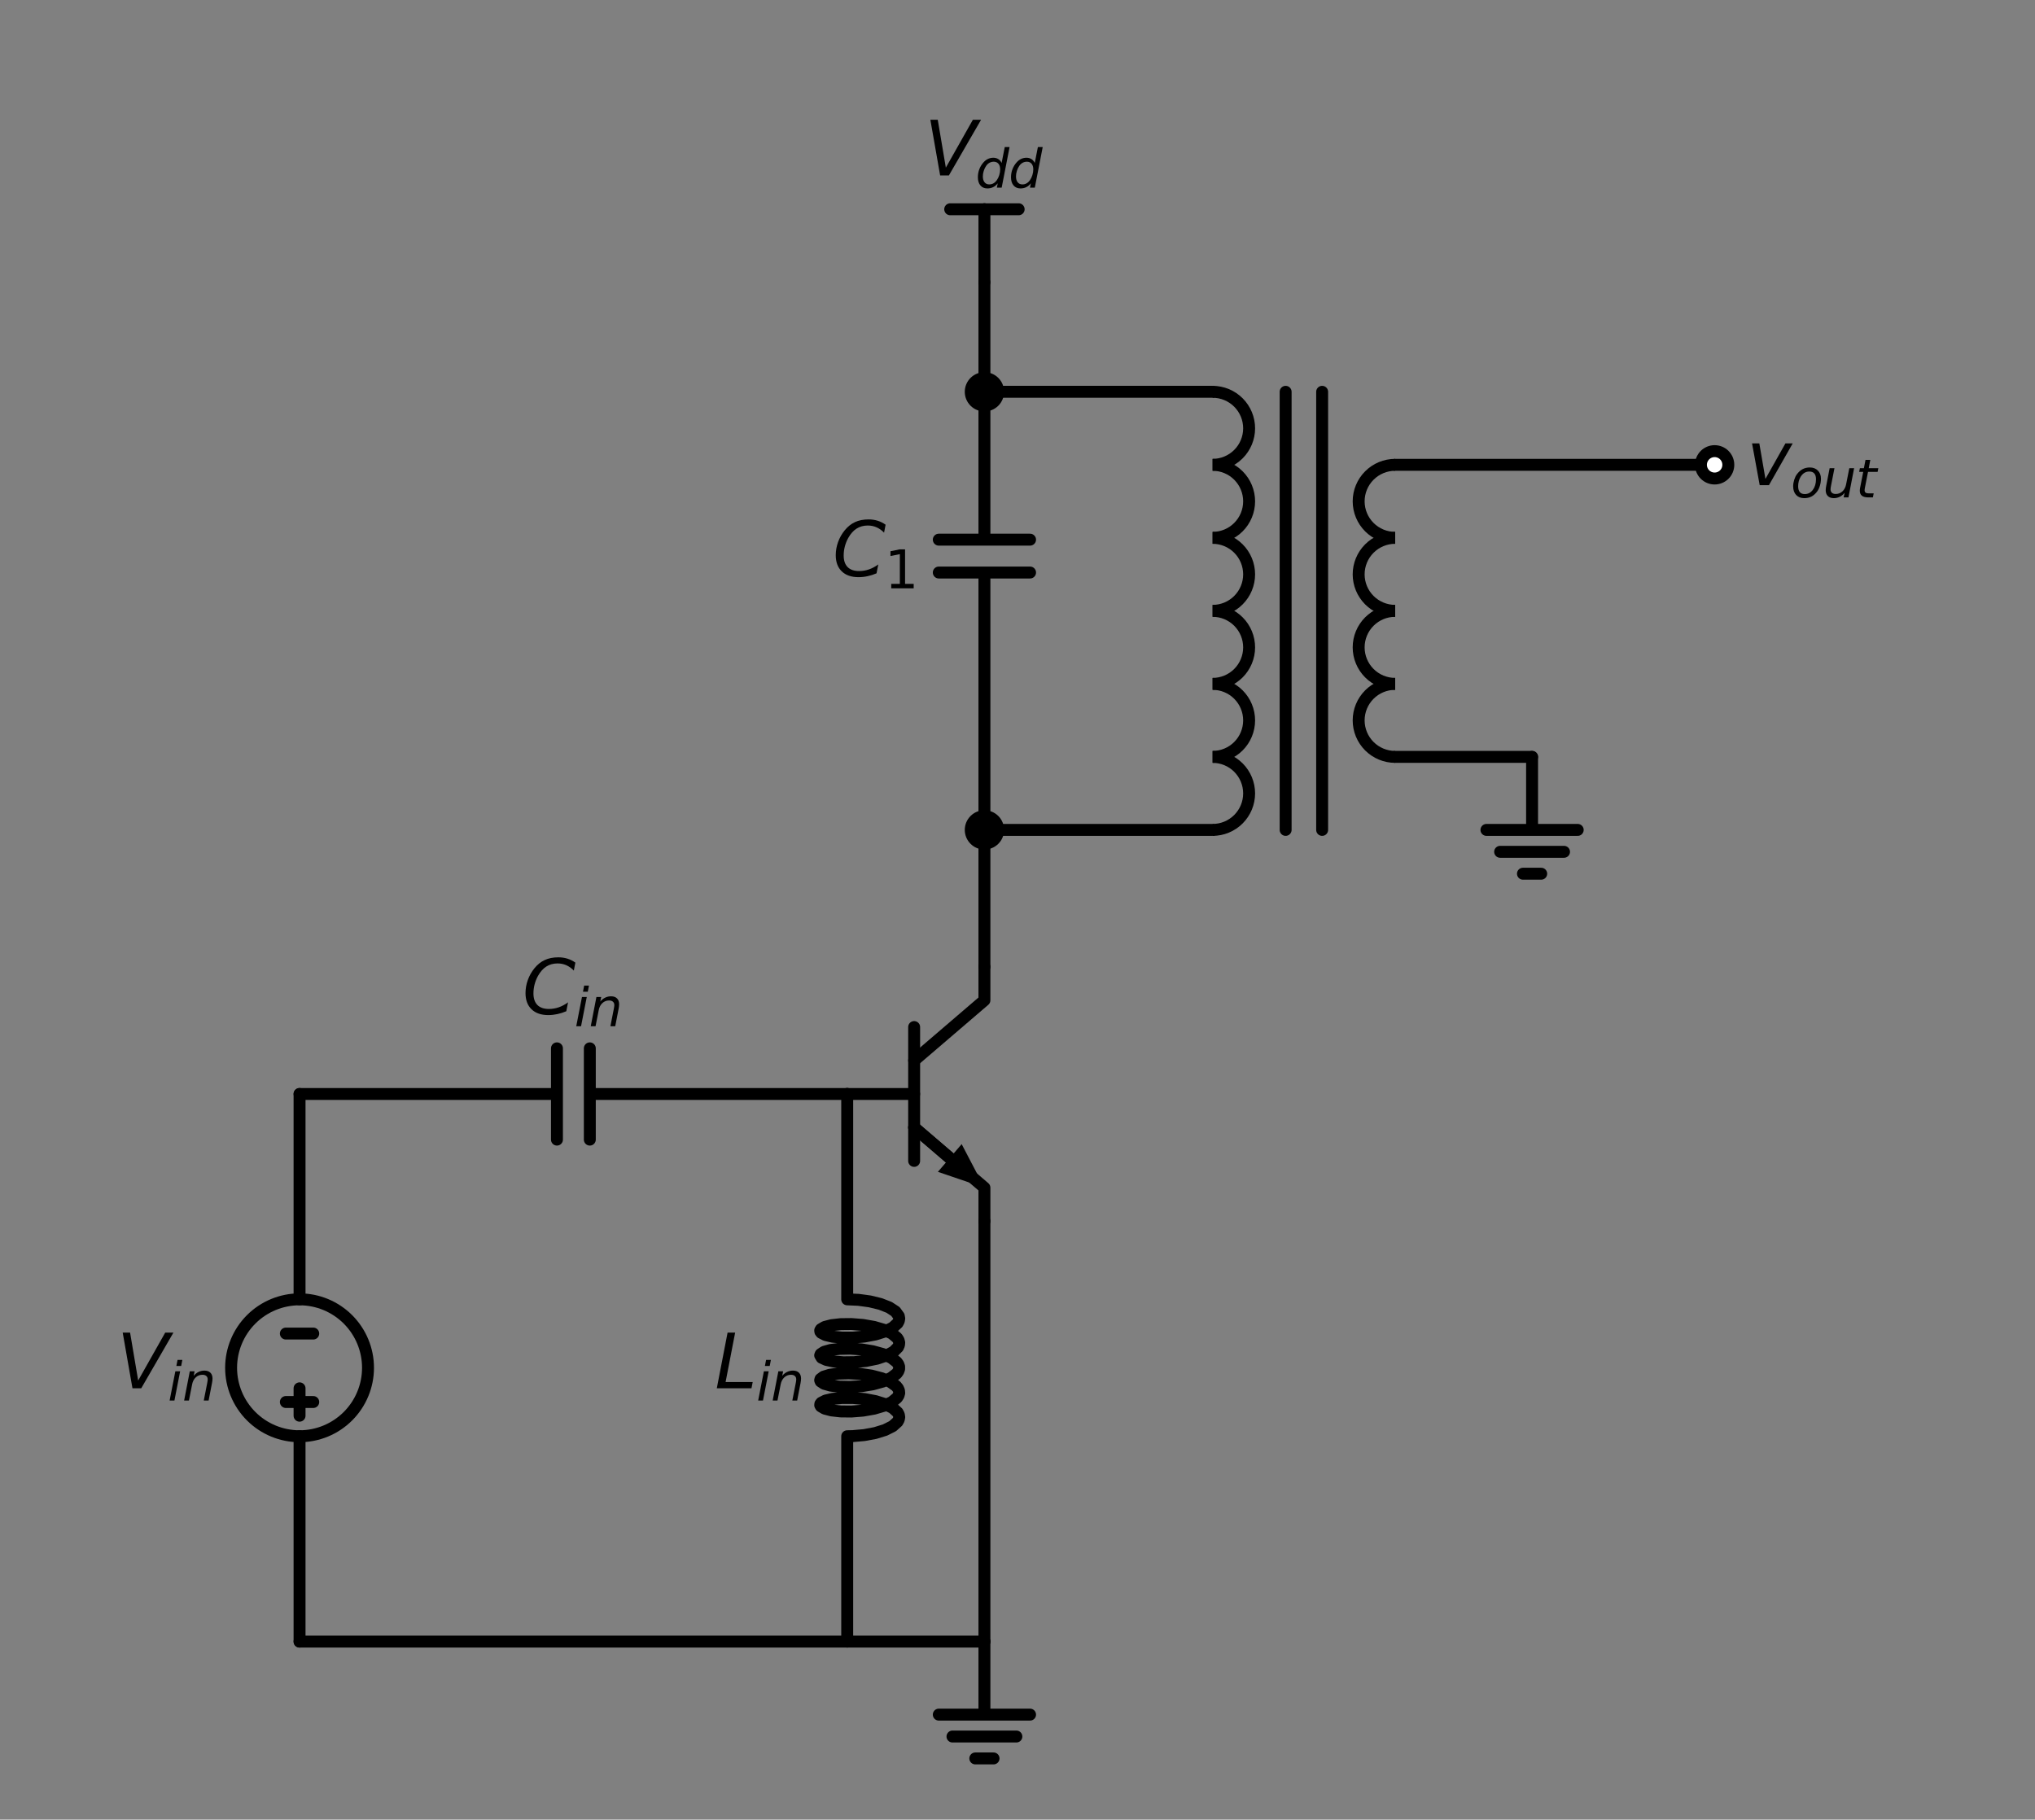 <?xml version="1.0" encoding="utf-8" standalone="no"?>
<!DOCTYPE svg PUBLIC "-//W3C//DTD SVG 1.1//EN"
  "http://www.w3.org/Graphics/SVG/1.1/DTD/svg11.dtd">
<svg xmlns:xlink="http://www.w3.org/1999/xlink" width="341.116pt" height="305.032pt" viewBox="0 0 341.116 305.032" xmlns="http://www.w3.org/2000/svg" version="1.1">
 <rect x="0" y="0" width="341.116" height="305.032" fill="#808080" stroke="none"/>
 <defs>
  <style type="text/css">*{stroke-linejoin: round; stroke-linecap: butt}</style>
 </defs>
 <g id="figure_1">
  <g id="patch_1">
   <path d="M 0 305.032 
L 341.116 305.032 
L 341.116 0 
L 0 0 
L 0 305.032 
z
" style="fill: none"/>
  </g>
  <g id="axes_1">
   <g id="patch_2">
    <path d="M 50.213 240.763 
C 53.257 240.763 56.176 239.554 58.327 237.402 
C 60.479 235.25 61.688 232.331 61.688 229.288 
C 61.688 226.245 60.479 223.326 58.327 221.174 
C 56.176 219.022 53.257 217.813 50.213 217.813 
C 47.17 217.813 44.251 219.022 42.099 221.174 
C 39.947 223.326 38.738 226.245 38.738 229.288 
C 38.738 232.331 39.947 235.25 42.099 237.402 
C 44.251 239.554 47.17 240.763 50.213 240.763 
L 50.213 240.763 
z
" clip-path="url(#pa19e8552bf)" style="fill: none; stroke: #000000; stroke-width: 2; stroke-linejoin: miter"/>
   </g>
   <g id="patch_3">
    <path d="M 203.264 77.92 
C 204.887 77.92 206.445 77.275 207.592 76.127 
C 208.739 74.98 209.384 73.423 209.384 71.8 
C 209.384 70.177 208.739 68.62 207.592 67.473 
C 206.445 66.325 204.887 65.68 203.264 65.68 
" clip-path="url(#pa19e8552bf)" style="fill: none; stroke: #000000; stroke-width: 2; stroke-linejoin: miter"/>
   </g>
   <g id="patch_4">
    <path d="M 203.264 90.16 
C 204.887 90.16 206.445 89.515 207.592 88.367 
C 208.739 87.22 209.384 85.663 209.384 84.04 
C 209.384 82.417 208.739 80.86 207.592 79.713 
C 206.445 78.565 204.887 77.92 203.264 77.92 
" clip-path="url(#pa19e8552bf)" style="fill: none; stroke: #000000; stroke-width: 2; stroke-linejoin: miter"/>
   </g>
   <g id="patch_5">
    <path d="M 203.264 102.4 
C 204.887 102.4 206.445 101.755 207.592 100.607 
C 208.739 99.46 209.384 97.903 209.384 96.28 
C 209.384 94.657 208.739 93.1 207.592 91.953 
C 206.445 90.805 204.887 90.16 203.264 90.16 
" clip-path="url(#pa19e8552bf)" style="fill: none; stroke: #000000; stroke-width: 2; stroke-linejoin: miter"/>
   </g>
   <g id="patch_6">
    <path d="M 203.264 114.64 
C 204.887 114.64 206.445 113.995 207.592 112.847 
C 208.739 111.7 209.384 110.143 209.384 108.52 
C 209.384 106.897 208.739 105.34 207.592 104.193 
C 206.445 103.045 204.887 102.4 203.264 102.4 
" clip-path="url(#pa19e8552bf)" style="fill: none; stroke: #000000; stroke-width: 2; stroke-linejoin: miter"/>
   </g>
   <g id="patch_7">
    <path d="M 203.264 126.88 
C 204.887 126.88 206.445 126.235 207.592 125.087 
C 208.739 123.94 209.384 122.383 209.384 120.76 
C 209.384 119.137 208.739 117.58 207.592 116.433 
C 206.445 115.285 204.887 114.64 203.264 114.64 
" clip-path="url(#pa19e8552bf)" style="fill: none; stroke: #000000; stroke-width: 2; stroke-linejoin: miter"/>
   </g>
   <g id="patch_8">
    <path d="M 203.264 139.12 
C 204.887 139.12 206.445 138.475 207.592 137.327 
C 208.739 136.18 209.384 134.623 209.384 133 
C 209.384 131.377 208.739 129.82 207.592 128.673 
C 206.445 127.525 204.887 126.88 203.264 126.88 
" clip-path="url(#pa19e8552bf)" style="fill: none; stroke: #000000; stroke-width: 2; stroke-linejoin: miter"/>
   </g>
   <g id="patch_9">
    <path d="M 233.864 77.92 
C 232.242 77.92 230.684 78.565 229.537 79.713 
C 228.39 80.86 227.744 82.417 227.744 84.04 
C 227.744 85.663 228.39 87.22 229.537 88.367 
C 230.684 89.515 232.242 90.16 233.864 90.16 
" clip-path="url(#pa19e8552bf)" style="fill: none; stroke: #000000; stroke-width: 2; stroke-linejoin: miter"/>
   </g>
   <g id="patch_10">
    <path d="M 233.864 90.16 
C 232.242 90.16 230.684 90.805 229.537 91.953 
C 228.39 93.1 227.744 94.657 227.744 96.28 
C 227.744 97.903 228.39 99.46 229.537 100.607 
C 230.684 101.755 232.242 102.4 233.864 102.4 
" clip-path="url(#pa19e8552bf)" style="fill: none; stroke: #000000; stroke-width: 2; stroke-linejoin: miter"/>
   </g>
   <g id="patch_11">
    <path d="M 233.864 102.4 
C 232.242 102.4 230.684 103.045 229.537 104.193 
C 228.39 105.34 227.744 106.897 227.744 108.52 
C 227.744 110.143 228.39 111.7 229.537 112.847 
C 230.684 113.995 232.242 114.64 233.864 114.64 
" clip-path="url(#pa19e8552bf)" style="fill: none; stroke: #000000; stroke-width: 2; stroke-linejoin: miter"/>
   </g>
   <g id="patch_12">
    <path d="M 233.864 114.64 
C 232.242 114.64 230.684 115.285 229.537 116.433 
C 228.39 117.58 227.744 119.137 227.744 120.76 
C 227.744 122.383 228.39 123.94 229.537 125.087 
C 230.684 126.235 232.242 126.88 233.864 126.88 
" clip-path="url(#pa19e8552bf)" style="fill: none; stroke: #000000; stroke-width: 2; stroke-linejoin: miter"/>
   </g>
   <g id="line2d_1">
    <path d="M 142.013 183.388 
L 153.233 183.388 
" clip-path="url(#pa19e8552bf)" style="fill: none; stroke: #000000; stroke-width: 2; stroke-linecap: round"/>
   </g>
   <g id="line2d_2">
    <path d="M 153.233 172.168 
L 153.233 194.608 
" clip-path="url(#pa19e8552bf)" style="fill: none; stroke: #000000; stroke-width: 2; stroke-linecap: round"/>
   </g>
   <g id="line2d_3">
    <path d="M 153.233 177.778 
L 165.014 167.68 
L 165.014 162.07 
" clip-path="url(#pa19e8552bf)" style="fill: none; stroke: #000000; stroke-width: 2; stroke-linecap: round"/>
   </g>
   <g id="line2d_4">
    <path d="M 153.233 188.998 
L 165.014 199.096 
L 165.014 204.706 
" clip-path="url(#pa19e8552bf)" style="fill: none; stroke: #000000; stroke-width: 2; stroke-linecap: round"/>
   </g>
   <g id="line2d_5">
    <path d="M 153.233 188.998 
L 159.206 194.117 
" clip-path="url(#pa19e8552bf)" style="fill: none; stroke: #000000; stroke-width: 2; stroke-linecap: round"/>
   </g>
   <g id="patch_13">
    <path d="M 161.198 191.794 
L 165.014 199.096 
L 157.215 196.441 
z
" clip-path="url(#pa19e8552bf)"/>
   </g>
   <g id="line2d_6">
    <path d="M 142.013 183.388 
L 98.867 183.388 
M 98.867 191.038 
L 98.867 175.738 
M 93.359 191.038 
L 93.359 175.738 
M 93.359 183.388 
L 50.213 183.388 
" clip-path="url(#pa19e8552bf)" style="fill: none; stroke: #000000; stroke-width: 2; stroke-linecap: round"/>
   </g>
   <g id="line2d_7">
    <path d="M 142.013 183.388 
L 142.013 217.813 
L 143.903 217.898 
L 145.81 218.158 
L 147.574 218.587 
L 149.047 219.164 
L 150.105 219.858 
L 150.661 220.626 
L 150.734 221.022 
L 150.667 221.419 
L 150.462 221.81 
L 149.656 222.548 
L 148.386 223.19 
L 146.756 223.7 
L 144.904 224.049 
L 142.986 224.225 
L 141.161 224.229 
L 139.583 224.077 
L 138.385 223.798 
L 137.666 223.43 
L 137.508 223.227 
L 137.488 223.021 
L 137.608 222.816 
L 138.253 222.44 
L 139.389 222.145 
L 140.921 221.973 
L 142.72 221.954 
L 144.635 222.105 
L 146.506 222.431 
L 148.175 222.919 
L 149.504 223.545 
L 150.379 224.272 
L 150.623 224.66 
L 150.729 225.056 
L 150.695 225.453 
L 150.523 225.846 
L 149.779 226.592 
L 148.559 227.248 
L 146.966 227.775 
L 145.133 228.145 
L 143.214 228.342 
L 141.369 228.366 
L 139.755 228.232 
L 138.505 227.965 
L 137.725 227.606 
L 137.48 227.199 
L 137.566 226.993 
L 138.148 226.61 
L 139.23 226.303 
L 140.72 226.115 
L 142.495 226.076 
L 144.405 226.207 
L 146.289 226.512 
L 147.991 226.981 
L 149.367 227.593 
L 150.301 228.31 
L 150.577 228.695 
L 150.716 229.089 
L 150.716 229.487 
L 150.577 229.881 
L 150.301 230.266 
L 149.367 230.983 
L 147.991 231.595 
L 146.289 232.064 
L 144.405 232.369 
L 142.495 232.5 
L 140.72 232.461 
L 139.23 232.273 
L 138.148 231.966 
L 137.566 231.583 
L 137.48 231.377 
L 137.533 231.171 
L 138.051 230.782 
L 139.077 230.463 
L 140.524 230.259 
L 142.272 230.201 
L 144.174 230.311 
L 146.07 230.595 
L 147.802 231.046 
L 149.223 231.642 
L 150.215 232.348 
L 150.523 232.73 
L 150.695 233.123 
L 150.729 233.52 
L 150.623 233.916 
L 150.379 234.304 
L 149.504 235.031 
L 148.175 235.657 
L 146.506 236.145 
L 144.635 236.471 
L 142.72 236.622 
L 140.921 236.603 
L 139.389 236.431 
L 138.253 236.136 
L 137.608 235.76 
L 137.488 235.555 
L 137.508 235.349 
L 137.666 235.146 
L 138.385 234.778 
L 139.583 234.499 
L 141.161 234.347 
L 142.986 234.351 
L 144.904 234.527 
L 146.756 234.876 
L 148.386 235.386 
L 149.656 236.028 
L 150.462 236.766 
L 150.667 237.157 
L 150.734 237.554 
L 150.661 237.95 
L 150.45 238.341 
L 149.634 239.077 
L 148.355 239.717 
L 146.719 240.224 
L 144.864 240.569 
L 142.946 240.742 
L 142.013 240.763 
L 142.013 275.188 
L 142.013 275.188 
" clip-path="url(#pa19e8552bf)" style="fill: none; stroke: #000000; stroke-width: 2; stroke-linecap: round"/>
   </g>
   <g id="line2d_8">
    <path d="M 50.213 183.388 
L 50.213 217.813 
L 50.213 217.813 
M 50.213 240.763 
L 50.213 240.763 
L 50.213 275.188 
" clip-path="url(#pa19e8552bf)" style="fill: none; stroke: #000000; stroke-width: 2; stroke-linecap: round"/>
   </g>
   <g id="line2d_9">
    <path d="M 47.918 223.55 
L 52.508 223.55 
" clip-path="url(#pa19e8552bf)" style="fill: none; stroke: #000000; stroke-width: 2; stroke-linecap: round"/>
   </g>
   <g id="line2d_10">
    <path d="M 50.213 232.731 
L 50.213 237.321 
" clip-path="url(#pa19e8552bf)" style="fill: none; stroke: #000000; stroke-width: 2; stroke-linecap: round"/>
   </g>
   <g id="line2d_11">
    <path d="M 47.918 235.025 
L 52.508 235.025 
" clip-path="url(#pa19e8552bf)" style="fill: none; stroke: #000000; stroke-width: 2; stroke-linecap: round"/>
   </g>
   <g id="line2d_12">
    <path d="M 50.213 275.188 
L 107.614 275.188 
L 165.014 275.188 
" clip-path="url(#pa19e8552bf)" style="fill: none; stroke: #000000; stroke-width: 2; stroke-linecap: round"/>
   </g>
   <g id="line2d_13">
    <path d="M 165.014 275.188 
L 165.014 287.428 
L 157.364 287.428 
L 172.664 287.428 
M 159.659 291.1 
L 170.369 291.1 
M 163.484 294.772 
L 166.544 294.772 
" clip-path="url(#pa19e8552bf)" style="fill: none; stroke: #000000; stroke-width: 2; stroke-linecap: round"/>
   </g>
   <g id="line2d_14">
    <path d="M 165.014 275.188 
L 165.014 239.947 
L 165.014 204.706 
" clip-path="url(#pa19e8552bf)" style="fill: none; stroke: #000000; stroke-width: 2; stroke-linecap: round"/>
   </g>
   <g id="line2d_15">
    <path d="M 165.014 162.07 
L 165.014 150.595 
L 165.014 139.12 
" clip-path="url(#pa19e8552bf)" style="fill: none; stroke: #000000; stroke-width: 2; stroke-linecap: round"/>
   </g>
   <g id="line2d_16">
    <path d="M 165.014 139.12 
L 165.014 95.974 
M 157.364 95.974 
L 172.664 95.974 
M 157.364 90.466 
L 172.664 90.466 
M 165.014 90.466 
L 165.014 47.32 
" clip-path="url(#pa19e8552bf)" style="fill: none; stroke: #000000; stroke-width: 2; stroke-linecap: round"/>
   </g>
   <g id="line2d_17">
    <path d="M 165.014 139.12 
L 184.139 139.12 
L 203.264 139.12 
" clip-path="url(#pa19e8552bf)" style="fill: none; stroke: #000000; stroke-width: 2; stroke-linecap: round"/>
   </g>
   <g id="line2d_18">
    <path d="M 215.504 65.68 
L 215.504 139.12 
" clip-path="url(#pa19e8552bf)" style="fill: none; stroke: #000000; stroke-width: 2; stroke-linecap: round"/>
   </g>
   <g id="line2d_19">
    <path d="M 221.624 65.68 
L 221.624 139.12 
" clip-path="url(#pa19e8552bf)" style="fill: none; stroke: #000000; stroke-width: 2; stroke-linecap: round"/>
   </g>
   <g id="line2d_20">
    <path d="M 203.264 65.68 
L 184.139 65.68 
L 165.014 65.68 
" clip-path="url(#pa19e8552bf)" style="fill: none; stroke: #000000; stroke-width: 2; stroke-linecap: round"/>
   </g>
   <g id="line2d_21">
    <path d="M 233.864 77.92 
L 260.639 77.92 
L 287.414 77.92 
" clip-path="url(#pa19e8552bf)" style="fill: none; stroke: #000000; stroke-width: 2; stroke-linecap: round"/>
   </g>
   <g id="line2d_22">
    <path d="M 233.864 126.88 
L 245.339 126.88 
L 256.814 126.88 
" clip-path="url(#pa19e8552bf)" style="fill: none; stroke: #000000; stroke-width: 2; stroke-linecap: round"/>
   </g>
   <g id="line2d_23">
    <path d="M 256.814 126.88 
L 256.814 139.12 
L 249.164 139.12 
L 264.464 139.12 
M 251.459 142.792 
L 262.169 142.792 
M 255.284 146.464 
L 258.344 146.464 
" clip-path="url(#pa19e8552bf)" style="fill: none; stroke: #000000; stroke-width: 2; stroke-linecap: round"/>
   </g>
   <g id="line2d_24">
    <path d="M 165.014 47.32 
L 165.014 35.08 
" clip-path="url(#pa19e8552bf)" style="fill: none; stroke: #000000; stroke-width: 2; stroke-linecap: round"/>
   </g>
   <g id="line2d_25">
    <path d="M 165.014 35.08 
L 159.277 35.08 
" clip-path="url(#pa19e8552bf)" style="fill: none; stroke: #000000; stroke-width: 2; stroke-linecap: round"/>
   </g>
   <g id="line2d_26">
    <path d="M 165.014 35.08 
L 170.752 35.08 
" clip-path="url(#pa19e8552bf)" style="fill: none; stroke: #000000; stroke-width: 2; stroke-linecap: round"/>
   </g>
   <g id="text_1">
    <g clip-path="url(#pa19e8552bf)">
     <!-- $C_{in}$ -->
     <g transform="translate(87.551 170.078)scale(0.125 -0.125)">
      <defs>
       <path id="DejaVuSans-Oblique-43" d="M 4447 4306 
L 4319 3641 
Q 4019 3944 3683 4091 
Q 3347 4238 2956 4238 
Q 2422 4238 2017 3981 
Q 1613 3725 1319 3200 
Q 1131 2863 1032 2486 
Q 934 2109 934 1728 
Q 934 1091 1264 756 
Q 1594 422 2222 422 
Q 2656 422 3056 561 
Q 3456 700 3834 978 
L 3688 231 
Q 3316 72 2936 -9 
Q 2556 -91 2175 -91 
Q 1278 -91 773 396 
Q 269 884 269 1753 
Q 269 2309 461 2846 
Q 653 3384 1013 3828 
Q 1394 4300 1883 4525 
Q 2372 4750 3022 4750 
Q 3422 4750 3780 4639 
Q 4138 4528 4447 4306 
z
" transform="scale(0.016)"/>
       <path id="DejaVuSans-Oblique-69" d="M 1172 4863 
L 1747 4863 
L 1606 4134 
L 1031 4134 
L 1172 4863 
z
M 909 3500 
L 1484 3500 
L 800 0 
L 225 0 
L 909 3500 
z
" transform="scale(0.016)"/>
       <path id="DejaVuSans-Oblique-6e" d="M 3566 2113 
L 3156 0 
L 2578 0 
L 2988 2091 
Q 3016 2238 3031 2350 
Q 3047 2463 3047 2528 
Q 3047 2791 2881 2937 
Q 2716 3084 2419 3084 
Q 1956 3084 1622 2776 
Q 1288 2469 1184 1941 
L 800 0 
L 225 0 
L 903 3500 
L 1478 3500 
L 1363 2950 
Q 1603 3253 1940 3418 
Q 2278 3584 2650 3584 
Q 3113 3584 3367 3334 
Q 3622 3084 3622 2631 
Q 3622 2519 3608 2391 
Q 3594 2263 3566 2113 
z
" transform="scale(0.016)"/>
      </defs>
      <use xlink:href="#DejaVuSans-Oblique-43" transform="translate(0 0.781)"/>
      <use xlink:href="#DejaVuSans-Oblique-69" transform="translate(69.824 -15.625)scale(0.7)"/>
      <use xlink:href="#DejaVuSans-Oblique-6e" transform="translate(89.272 -15.625)scale(0.7)"/>
     </g>
    </g>
   </g>
   <g id="text_2">
    <g clip-path="url(#pa19e8552bf)">
     <!-- $L_{in}$ -->
     <g transform="translate(119.81 232.737)scale(0.125 -0.125)">
      <defs>
       <path id="DejaVuSans-Oblique-4c" d="M 1075 4666 
L 1709 4666 
L 909 525 
L 3181 525 
L 3078 0 
L 172 0 
L 1075 4666 
z
" transform="scale(0.016)"/>
      </defs>
      <use xlink:href="#DejaVuSans-Oblique-4c" transform="translate(0 0.094)"/>
      <use xlink:href="#DejaVuSans-Oblique-69" transform="translate(55.713 -16.312)scale(0.7)"/>
      <use xlink:href="#DejaVuSans-Oblique-6e" transform="translate(75.161 -16.312)scale(0.7)"/>
     </g>
    </g>
   </g>
   <g id="text_3">
    <g clip-path="url(#pa19e8552bf)">
     <!-- $V_{in}$ -->
     <g transform="translate(19.568 232.737)scale(0.125 -0.125)">
      <defs>
       <path id="DejaVuSans-Oblique-56" d="M 1319 0 
L 500 4666 
L 1119 4666 
L 1797 653 
L 4063 4666 
L 4750 4666 
L 2053 0 
L 1319 0 
z
" transform="scale(0.016)"/>
      </defs>
      <use xlink:href="#DejaVuSans-Oblique-56" transform="translate(0 0.094)"/>
      <use xlink:href="#DejaVuSans-Oblique-69" transform="translate(68.408 -16.312)scale(0.7)"/>
      <use xlink:href="#DejaVuSans-Oblique-6e" transform="translate(87.856 -16.312)scale(0.7)"/>
     </g>
    </g>
   </g>
   <g id="text_4">
    <g clip-path="url(#pa19e8552bf)">
     <!-- $C_1$ -->
     <g transform="translate(139.554 96.669)scale(0.125 -0.125)">
      <defs>
       <path id="DejaVuSans-31" d="M 794 531 
L 1825 531 
L 1825 4091 
L 703 3866 
L 703 4441 
L 1819 4666 
L 2450 4666 
L 2450 531 
L 3481 531 
L 3481 0 
L 794 0 
L 794 531 
z
" transform="scale(0.016)"/>
      </defs>
      <use xlink:href="#DejaVuSans-Oblique-43" transform="translate(0 0.781)"/>
      <use xlink:href="#DejaVuSans-31" transform="translate(69.824 -15.625)scale(0.7)"/>
     </g>
    </g>
   </g>
   <g id="text_5">
    <g clip-path="url(#pa19e8552bf)">
     <!-- $V_{dd}$ -->
     <g transform="translate(154.952 29.42)scale(0.125 -0.125)">
      <defs>
       <path id="DejaVuSans-Oblique-64" d="M 2675 525 
Q 2444 222 2128 65 
Q 1813 -91 1428 -91 
Q 903 -91 598 267 
Q 294 625 294 1247 
Q 294 1766 478 2236 
Q 663 2706 1013 3078 
Q 1244 3325 1534 3454 
Q 1825 3584 2144 3584 
Q 2481 3584 2739 3421 
Q 2997 3259 3138 2956 
L 3513 4863 
L 4091 4863 
L 3144 0 
L 2566 0 
L 2675 525 
z
M 891 1350 
Q 891 897 1095 644 
Q 1300 391 1663 391 
Q 1931 391 2161 520 
Q 2391 650 2566 903 
Q 2750 1166 2856 1509 
Q 2963 1853 2963 2188 
Q 2963 2622 2758 2865 
Q 2553 3109 2194 3109 
Q 1922 3109 1687 2981 
Q 1453 2853 1288 2613 
Q 1106 2353 998 2009 
Q 891 1666 891 1350 
z
" transform="scale(0.016)"/>
      </defs>
      <use xlink:href="#DejaVuSans-Oblique-56" transform="translate(0 0.094)"/>
      <use xlink:href="#DejaVuSans-Oblique-64" transform="translate(68.408 -16.312)scale(0.7)"/>
      <use xlink:href="#DejaVuSans-Oblique-64" transform="translate(112.842 -16.312)scale(0.7)"/>
     </g>
    </g>
   </g>
   <g id="patch_14">
    <path d="M 165.014 141.415 
C 165.623 141.415 166.207 141.173 166.637 140.743 
C 167.068 140.312 167.309 139.729 167.309 139.12 
C 167.309 138.511 167.068 137.928 166.637 137.497 
C 166.207 137.067 165.623 136.825 165.014 136.825 
C 164.406 136.825 163.822 137.067 163.392 137.497 
C 162.961 137.928 162.719 138.511 162.719 139.12 
C 162.719 139.729 162.961 140.312 163.392 140.743 
C 163.822 141.173 164.406 141.415 165.014 141.415 
z
" clip-path="url(#pa19e8552bf)" style="stroke: #000000; stroke-width: 2; stroke-linejoin: miter"/>
   </g>
   <g id="patch_15">
    <path d="M 165.014 67.975 
C 165.623 67.975 166.207 67.733 166.637 67.303 
C 167.068 66.872 167.309 66.289 167.309 65.68 
C 167.309 65.071 167.068 64.488 166.637 64.057 
C 166.207 63.627 165.623 63.385 165.014 63.385 
C 164.406 63.385 163.822 63.627 163.392 64.057 
C 162.961 64.488 162.719 65.071 162.719 65.68 
C 162.719 66.289 162.961 66.872 163.392 67.303 
C 163.822 67.733 164.406 67.975 165.014 67.975 
z
" clip-path="url(#pa19e8552bf)" style="stroke: #000000; stroke-width: 2; stroke-linejoin: miter"/>
   </g>
   <g id="patch_16">
    <path d="M 287.414 80.215 
C 288.023 80.215 288.607 79.973 289.037 79.543 
C 289.468 79.112 289.709 78.529 289.709 77.92 
C 289.709 77.311 289.468 76.728 289.037 76.297 
C 288.607 75.867 288.023 75.625 287.414 75.625 
C 286.806 75.625 286.222 75.867 285.792 76.297 
C 285.361 76.728 285.119 77.311 285.119 77.92 
C 285.119 78.529 285.361 79.112 285.792 79.543 
C 286.222 79.973 286.806 80.215 287.414 80.215 
z
" clip-path="url(#pa19e8552bf)" style="fill: #ffffff; stroke: #000000; stroke-width: 2; stroke-linejoin: miter"/>
   </g>
   <g id="text_6">
    <g clip-path="url(#pa19e8552bf)">
     <!-- $v_{out}$ -->
     <g transform="translate(292.769 81.369)scale(0.125 -0.125)">
      <defs>
       <path id="DejaVuSans-Oblique-76" d="M 459 3500 
L 1069 3500 
L 1581 525 
L 3256 3500 
L 3866 3500 
L 1875 0 
L 1100 0 
L 459 3500 
z
" transform="scale(0.016)"/>
       <path id="DejaVuSans-Oblique-6f" d="M 1625 -91 
Q 1009 -91 651 289 
Q 294 669 294 1325 
Q 294 1706 417 2101 
Q 541 2497 738 2766 
Q 1047 3184 1428 3384 
Q 1809 3584 2291 3584 
Q 2888 3584 3255 3212 
Q 3622 2841 3622 2241 
Q 3622 1825 3500 1412 
Q 3378 1000 3181 728 
Q 2875 309 2494 109 
Q 2113 -91 1625 -91 
z
M 891 1344 
Q 891 869 1089 633 
Q 1288 397 1691 397 
Q 2269 397 2648 901 
Q 3028 1406 3028 2181 
Q 3028 2634 2825 2865 
Q 2622 3097 2228 3097 
Q 1903 3097 1650 2945 
Q 1397 2794 1197 2484 
Q 1050 2253 970 1956 
Q 891 1659 891 1344 
z
" transform="scale(0.016)"/>
       <path id="DejaVuSans-Oblique-75" d="M 428 1388 
L 838 3500 
L 1416 3500 
L 1006 1409 
Q 975 1256 961 1147 
Q 947 1038 947 966 
Q 947 700 1109 554 
Q 1272 409 1569 409 
Q 2031 409 2368 721 
Q 2706 1034 2809 1563 
L 3194 3500 
L 3769 3500 
L 3091 0 
L 2516 0 
L 2631 550 
Q 2388 244 2052 76 
Q 1716 -91 1338 -91 
Q 878 -91 622 161 
Q 366 413 366 863 
Q 366 956 381 1097 
Q 397 1238 428 1388 
z
" transform="scale(0.016)"/>
       <path id="DejaVuSans-Oblique-74" d="M 2706 3500 
L 2619 3053 
L 1472 3053 
L 1100 1153 
Q 1081 1047 1072 975 
Q 1063 903 1063 863 
Q 1063 663 1183 572 
Q 1303 481 1569 481 
L 2150 481 
L 2053 0 
L 1503 0 
Q 991 0 739 200 
Q 488 400 488 806 
Q 488 878 497 964 
Q 506 1050 525 1153 
L 897 3053 
L 409 3053 
L 500 3500 
L 978 3500 
L 1172 4494 
L 1747 4494 
L 1556 3500 
L 2706 3500 
z
" transform="scale(0.016)"/>
      </defs>
      <use xlink:href="#DejaVuSans-Oblique-76" transform="translate(0 0.312)"/>
      <use xlink:href="#DejaVuSans-Oblique-6f" transform="translate(59.18 -16.094)scale(0.7)"/>
      <use xlink:href="#DejaVuSans-Oblique-75" transform="translate(102.007 -16.094)scale(0.7)"/>
      <use xlink:href="#DejaVuSans-Oblique-74" transform="translate(146.372 -16.094)scale(0.7)"/>
     </g>
    </g>
   </g>
  </g>
 </g>
 <defs>
  <clipPath id="pa19e8552bf">
   <rect x="7.2" y="7.2" width="326.716" height="290.632"/>
  </clipPath>
 </defs>
</svg>